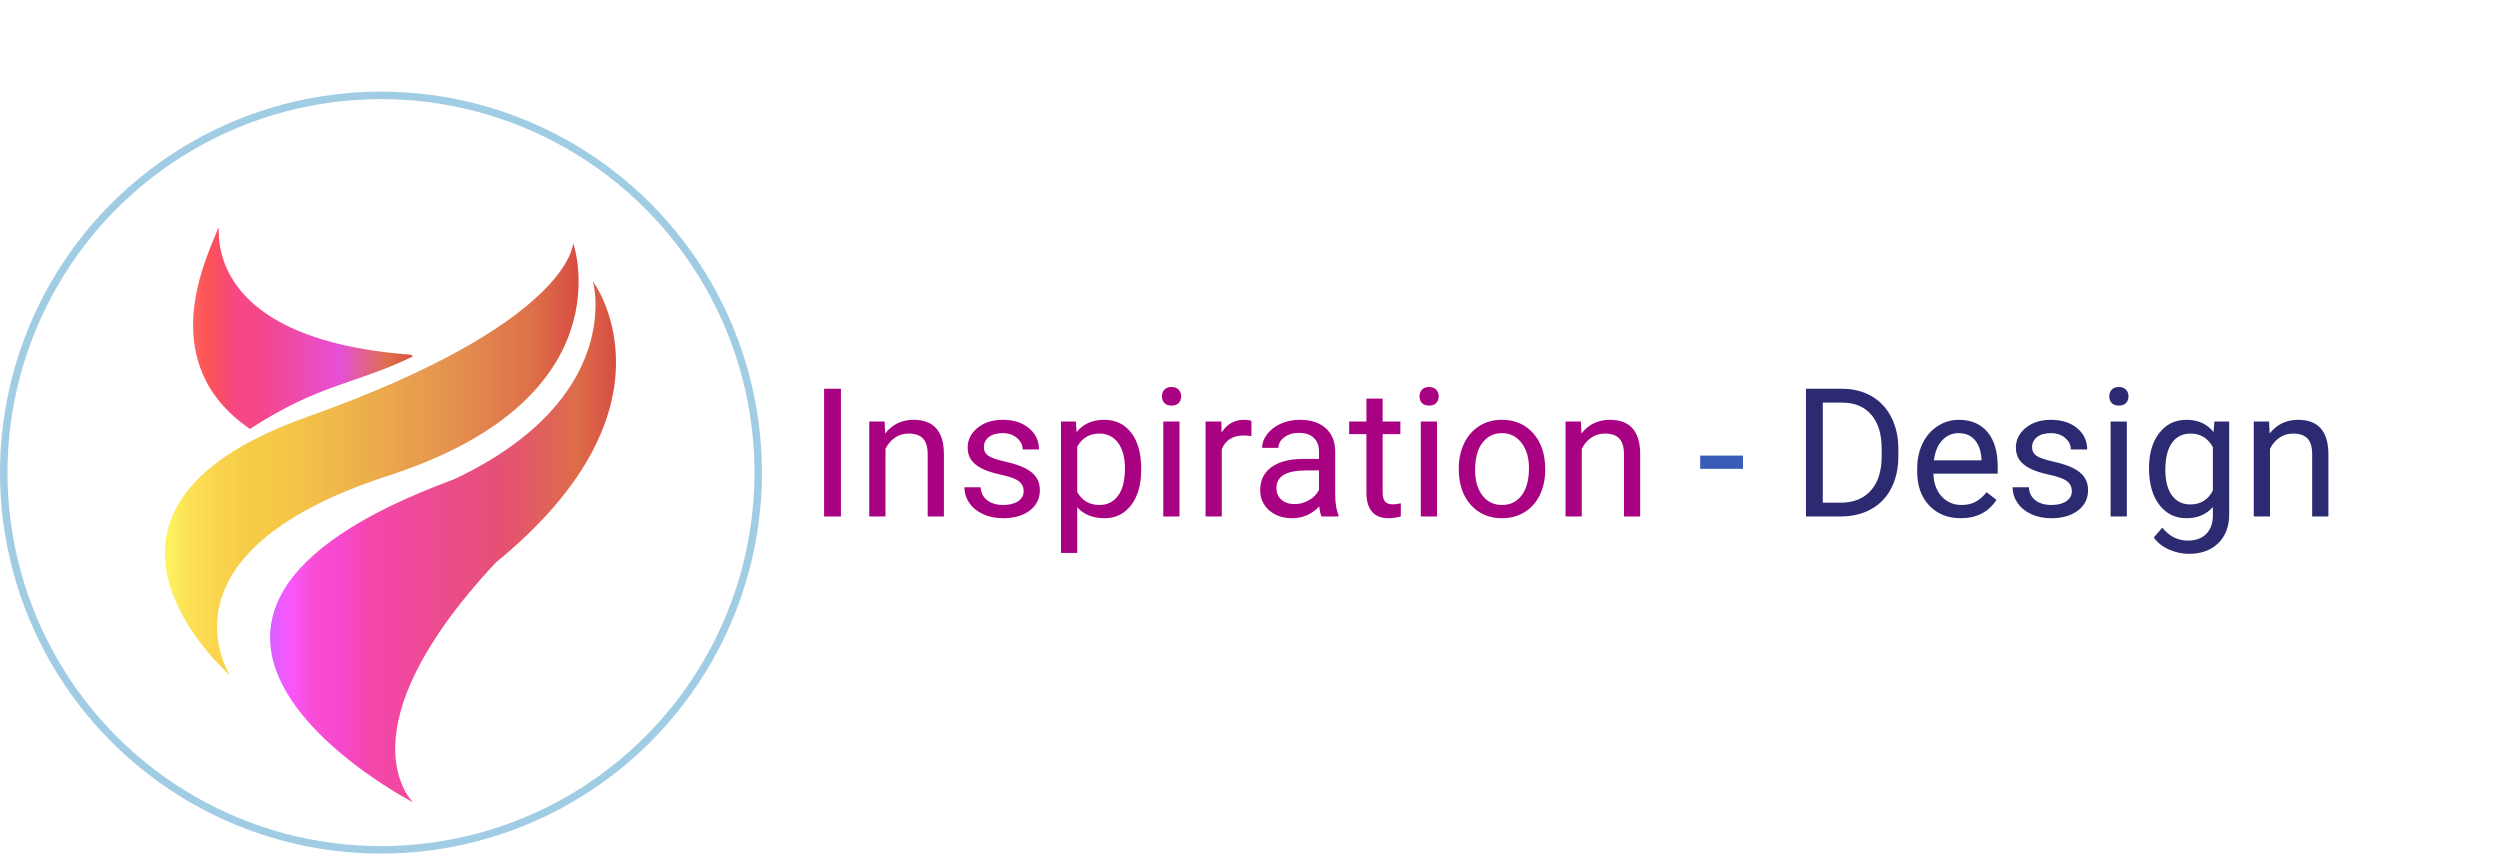 <svg width="334" height="115" viewBox="0 0 334 115" fill="none" xmlns="http://www.w3.org/2000/svg">
<circle cx="50.899" cy="63.141" r="50.399" fill="white" stroke="#A0CCE4"/>
<g clip-path="url(#clip0_6:13)">
<g filter="url(#filter0_d_6:13)">
<path d="M54.901 43.39C23.992 41.08 30.315 23.384 28.986 26.882C27.657 30.38 20.467 44.432 33.392 53.306C42.793 47.193 47.51 47.359 55.19 43.603C55.081 43.539 54.984 43.468 54.901 43.39Z" fill="url(#paint0_linear_6:13)"/>
<path d="M76.576 28.46C76.576 28.46 76.424 39.108 40.954 51.729C5.485 64.35 30.749 86.239 30.749 86.239C30.749 86.239 19.942 69.899 51.931 59.532C83.92 49.166 76.576 28.46 76.576 28.46Z" fill="url(#paint1_linear_6:13)"/>
<path d="M79.22 33.587C79.22 33.587 91.753 50.332 66.256 71.14C45.143 93.732 55.19 103.198 55.19 103.198C55.19 103.198 8.716 79.14 60.713 60.011C83.627 49.166 79.22 33.587 79.22 33.587Z" fill="url(#paint2_linear_6:13)"/>
</g>
</g>
<path d="M112.348 69H110.098V51.938H112.348V69ZM118.184 56.32L118.254 57.914C119.223 56.695 120.488 56.086 122.051 56.086C124.73 56.086 126.082 57.598 126.105 60.621V69H123.938V60.609C123.93 59.695 123.719 59.02 123.305 58.582C122.898 58.145 122.262 57.926 121.395 57.926C120.691 57.926 120.074 58.113 119.543 58.488C119.012 58.863 118.598 59.355 118.301 59.965V69H116.133V56.32H118.184ZM136.758 65.637C136.758 65.051 136.535 64.598 136.09 64.277C135.652 63.949 134.883 63.668 133.781 63.434C132.688 63.199 131.816 62.918 131.168 62.59C130.527 62.262 130.051 61.871 129.738 61.418C129.434 60.965 129.281 60.426 129.281 59.801C129.281 58.762 129.719 57.883 130.594 57.164C131.477 56.445 132.602 56.086 133.969 56.086C135.406 56.086 136.57 56.457 137.461 57.199C138.359 57.941 138.809 58.891 138.809 60.047H136.629C136.629 59.453 136.375 58.941 135.867 58.512C135.367 58.082 134.734 57.867 133.969 57.867C133.18 57.867 132.562 58.039 132.117 58.383C131.672 58.727 131.449 59.176 131.449 59.73C131.449 60.254 131.656 60.648 132.07 60.914C132.484 61.18 133.23 61.434 134.309 61.676C135.395 61.918 136.273 62.207 136.945 62.543C137.617 62.879 138.113 63.285 138.434 63.762C138.762 64.231 138.926 64.805 138.926 65.484C138.926 66.617 138.473 67.527 137.566 68.215C136.66 68.894 135.484 69.234 134.039 69.234C133.023 69.234 132.125 69.055 131.344 68.695C130.562 68.336 129.949 67.836 129.504 67.195C129.066 66.547 128.848 65.848 128.848 65.098H131.016C131.055 65.824 131.344 66.402 131.883 66.832C132.43 67.254 133.148 67.465 134.039 67.465C134.859 67.465 135.516 67.301 136.008 66.973C136.508 66.637 136.758 66.191 136.758 65.637ZM152.461 62.801C152.461 64.731 152.02 66.285 151.137 67.465C150.254 68.644 149.059 69.234 147.551 69.234C146.012 69.234 144.801 68.746 143.918 67.769V73.875H141.75V56.32H143.73L143.836 57.727C144.719 56.633 145.945 56.086 147.516 56.086C149.039 56.086 150.242 56.66 151.125 57.809C152.016 58.957 152.461 60.555 152.461 62.602V62.801ZM150.293 62.555C150.293 61.125 149.988 59.996 149.379 59.168C148.77 58.34 147.934 57.926 146.871 57.926C145.559 57.926 144.574 58.508 143.918 59.672V65.731C144.566 66.887 145.559 67.465 146.895 67.465C147.934 67.465 148.758 67.055 149.367 66.234C149.984 65.406 150.293 64.18 150.293 62.555ZM157.582 69H155.414V56.32H157.582V69ZM155.238 52.957C155.238 52.605 155.344 52.309 155.555 52.066C155.773 51.824 156.094 51.703 156.516 51.703C156.938 51.703 157.258 51.824 157.477 52.066C157.695 52.309 157.805 52.605 157.805 52.957C157.805 53.309 157.695 53.602 157.477 53.836C157.258 54.07 156.938 54.188 156.516 54.188C156.094 54.188 155.773 54.07 155.555 53.836C155.344 53.602 155.238 53.309 155.238 52.957ZM167.191 58.266C166.863 58.211 166.508 58.184 166.125 58.184C164.703 58.184 163.738 58.789 163.23 60V69H161.062V56.32H163.172L163.207 57.785C163.918 56.652 164.926 56.086 166.23 56.086C166.652 56.086 166.973 56.141 167.191 56.25V58.266ZM176.555 69C176.43 68.75 176.328 68.305 176.25 67.664C175.242 68.711 174.039 69.234 172.641 69.234C171.391 69.234 170.363 68.883 169.559 68.18C168.762 67.469 168.363 66.57 168.363 65.484C168.363 64.164 168.863 63.141 169.863 62.414C170.871 61.68 172.285 61.312 174.105 61.312H176.215V60.316C176.215 59.559 175.988 58.957 175.535 58.512C175.082 58.059 174.414 57.832 173.531 57.832C172.758 57.832 172.109 58.027 171.586 58.418C171.062 58.809 170.801 59.281 170.801 59.836H168.621C168.621 59.203 168.844 58.594 169.289 58.008C169.742 57.414 170.352 56.945 171.117 56.602C171.891 56.258 172.738 56.086 173.66 56.086C175.121 56.086 176.266 56.453 177.094 57.188C177.922 57.914 178.352 58.918 178.383 60.199V66.035C178.383 67.199 178.531 68.125 178.828 68.812V69H176.555ZM172.957 67.348C173.637 67.348 174.281 67.172 174.891 66.82C175.5 66.469 175.941 66.012 176.215 65.449V62.848H174.516C171.859 62.848 170.531 63.625 170.531 65.18C170.531 65.859 170.758 66.391 171.211 66.773C171.664 67.156 172.246 67.348 172.957 67.348ZM184.723 53.25V56.32H187.09V57.996H184.723V65.859C184.723 66.367 184.828 66.75 185.039 67.008C185.25 67.258 185.609 67.383 186.117 67.383C186.367 67.383 186.711 67.336 187.148 67.242V69C186.578 69.156 186.023 69.234 185.484 69.234C184.516 69.234 183.785 68.941 183.293 68.356C182.801 67.769 182.555 66.938 182.555 65.859V57.996H180.246V56.32H182.555V53.25H184.723ZM191.988 69H189.82V56.32H191.988V69ZM189.645 52.957C189.645 52.605 189.75 52.309 189.961 52.066C190.18 51.824 190.5 51.703 190.922 51.703C191.344 51.703 191.664 51.824 191.883 52.066C192.102 52.309 192.211 52.605 192.211 52.957C192.211 53.309 192.102 53.602 191.883 53.836C191.664 54.07 191.344 54.188 190.922 54.188C190.5 54.188 190.18 54.07 189.961 53.836C189.75 53.602 189.645 53.309 189.645 52.957ZM194.895 62.543C194.895 61.301 195.137 60.184 195.621 59.191C196.113 58.199 196.793 57.434 197.66 56.895C198.535 56.355 199.531 56.086 200.648 56.086C202.375 56.086 203.77 56.684 204.832 57.879C205.902 59.074 206.438 60.664 206.438 62.648V62.801C206.438 64.035 206.199 65.144 205.723 66.129C205.254 67.106 204.578 67.867 203.695 68.414C202.82 68.961 201.812 69.234 200.672 69.234C198.953 69.234 197.559 68.637 196.488 67.441C195.426 66.246 194.895 64.664 194.895 62.695V62.543ZM197.074 62.801C197.074 64.207 197.398 65.336 198.047 66.188C198.703 67.039 199.578 67.465 200.672 67.465C201.773 67.465 202.648 67.035 203.297 66.176C203.945 65.309 204.27 64.098 204.27 62.543C204.27 61.152 203.938 60.027 203.273 59.168C202.617 58.301 201.742 57.867 200.648 57.867C199.578 57.867 198.715 58.293 198.059 59.145C197.402 59.996 197.074 61.215 197.074 62.801ZM211.207 56.32L211.277 57.914C212.246 56.695 213.512 56.086 215.074 56.086C217.754 56.086 219.105 57.598 219.129 60.621V69H216.961V60.609C216.953 59.695 216.742 59.02 216.328 58.582C215.922 58.145 215.285 57.926 214.418 57.926C213.715 57.926 213.098 58.113 212.566 58.488C212.035 58.863 211.621 59.355 211.324 59.965V69H209.156V56.32H211.207Z" fill="#A80283"/>
<path d="M232.863 62.637H227.145V60.867H232.863V62.637Z" fill="#395CB7"/>
<path d="M241.277 69V51.938H246.094C247.578 51.938 248.891 52.266 250.031 52.922C251.172 53.578 252.051 54.512 252.668 55.723C253.293 56.934 253.609 58.324 253.617 59.895V60.984C253.617 62.594 253.305 64.004 252.68 65.215C252.062 66.426 251.176 67.356 250.02 68.004C248.871 68.652 247.531 68.984 246 69H241.277ZM243.527 53.789V67.16H245.895C247.629 67.16 248.977 66.621 249.938 65.543C250.906 64.465 251.391 62.93 251.391 60.938V59.941C251.391 58.004 250.934 56.5 250.02 55.43C249.113 54.352 247.824 53.805 246.152 53.789H243.527ZM261.949 69.234C260.23 69.234 258.832 68.672 257.754 67.547C256.676 66.414 256.137 64.902 256.137 63.012V62.613C256.137 61.355 256.375 60.234 256.852 59.25C257.336 58.258 258.008 57.484 258.867 56.93C259.734 56.367 260.672 56.086 261.68 56.086C263.328 56.086 264.609 56.629 265.523 57.715C266.438 58.801 266.895 60.355 266.895 62.379V63.281H258.305C258.336 64.531 258.699 65.543 259.395 66.316C260.098 67.082 260.988 67.465 262.066 67.465C262.832 67.465 263.48 67.309 264.012 66.996C264.543 66.684 265.008 66.269 265.406 65.754L266.73 66.785C265.668 68.418 264.074 69.234 261.949 69.234ZM261.68 57.867C260.805 57.867 260.07 58.188 259.477 58.828C258.883 59.461 258.516 60.352 258.375 61.5H264.727V61.336C264.664 60.234 264.367 59.383 263.836 58.781C263.305 58.172 262.586 57.867 261.68 57.867ZM276.797 65.637C276.797 65.051 276.574 64.598 276.129 64.277C275.691 63.949 274.922 63.668 273.82 63.434C272.727 63.199 271.855 62.918 271.207 62.59C270.566 62.262 270.09 61.871 269.777 61.418C269.473 60.965 269.32 60.426 269.32 59.801C269.32 58.762 269.758 57.883 270.633 57.164C271.516 56.445 272.641 56.086 274.008 56.086C275.445 56.086 276.609 56.457 277.5 57.199C278.398 57.941 278.848 58.891 278.848 60.047H276.668C276.668 59.453 276.414 58.941 275.906 58.512C275.406 58.082 274.773 57.867 274.008 57.867C273.219 57.867 272.602 58.039 272.156 58.383C271.711 58.727 271.488 59.176 271.488 59.73C271.488 60.254 271.695 60.648 272.109 60.914C272.523 61.18 273.27 61.434 274.348 61.676C275.434 61.918 276.312 62.207 276.984 62.543C277.656 62.879 278.152 63.285 278.473 63.762C278.801 64.231 278.965 64.805 278.965 65.484C278.965 66.617 278.512 67.527 277.605 68.215C276.699 68.894 275.523 69.234 274.078 69.234C273.062 69.234 272.164 69.055 271.383 68.695C270.602 68.336 269.988 67.836 269.543 67.195C269.105 66.547 268.887 65.848 268.887 65.098H271.055C271.094 65.824 271.383 66.402 271.922 66.832C272.469 67.254 273.188 67.465 274.078 67.465C274.898 67.465 275.555 67.301 276.047 66.973C276.547 66.637 276.797 66.191 276.797 65.637ZM284.145 69H281.977V56.32H284.145V69ZM281.801 52.957C281.801 52.605 281.906 52.309 282.117 52.066C282.336 51.824 282.656 51.703 283.078 51.703C283.5 51.703 283.82 51.824 284.039 52.066C284.258 52.309 284.367 52.605 284.367 52.957C284.367 53.309 284.258 53.602 284.039 53.836C283.82 54.07 283.5 54.188 283.078 54.188C282.656 54.188 282.336 54.07 282.117 53.836C281.906 53.602 281.801 53.309 281.801 52.957ZM287.109 62.555C287.109 60.578 287.566 59.008 288.48 57.844C289.395 56.672 290.605 56.086 292.113 56.086C293.66 56.086 294.867 56.633 295.734 57.727L295.84 56.32H297.82V68.695C297.82 70.336 297.332 71.629 296.355 72.574C295.387 73.519 294.082 73.992 292.441 73.992C291.527 73.992 290.633 73.797 289.758 73.406C288.883 73.016 288.215 72.481 287.754 71.801L288.879 70.5C289.809 71.648 290.945 72.223 292.289 72.223C293.344 72.223 294.164 71.926 294.75 71.332C295.344 70.738 295.641 69.902 295.641 68.824V67.734C294.773 68.734 293.59 69.234 292.09 69.234C290.605 69.234 289.402 68.637 288.48 67.441C287.566 66.246 287.109 64.617 287.109 62.555ZM289.289 62.801C289.289 64.231 289.582 65.356 290.168 66.176C290.754 66.988 291.574 67.394 292.629 67.394C293.996 67.394 295 66.773 295.641 65.531V59.742C294.977 58.531 293.98 57.926 292.652 57.926C291.598 57.926 290.773 58.336 290.18 59.156C289.586 59.977 289.289 61.191 289.289 62.801ZM303.152 56.32L303.223 57.914C304.191 56.695 305.457 56.086 307.02 56.086C309.699 56.086 311.051 57.598 311.074 60.621V69H308.906V60.609C308.898 59.695 308.688 59.02 308.273 58.582C307.867 58.145 307.23 57.926 306.363 57.926C305.66 57.926 305.043 58.113 304.512 58.488C303.98 58.863 303.566 59.355 303.27 59.965V69H301.102V56.32H303.152Z" fill="#2C2B72"/>
<defs>
<filter id="filter0_d_6:13" x="14.027" y="22.426" width="76.273" height="92.772" filterUnits="userSpaceOnUse" color-interpolation-filters="sRGB">
<feFlood flood-opacity="0" result="BackgroundImageFix"/>
<feColorMatrix in="SourceAlpha" type="matrix" values="0 0 0 0 0 0 0 0 0 0 0 0 0 0 0 0 0 0 127 0" result="hardAlpha"/>
<feOffset dy="4"/>
<feGaussianBlur stdDeviation="4"/>
<feColorMatrix type="matrix" values="0 0 0 0 0 0 0 0 0 0 0 0 0 0 0 0 0 0 0.25 0"/>
<feBlend mode="normal" in2="BackgroundImageFix" result="effect1_dropShadow_6:13"/>
<feBlend mode="normal" in="SourceGraphic" in2="effect1_dropShadow_6:13" result="shape"/>
</filter>
<linearGradient id="paint0_linear_6:13" x1="25.796" y1="39.866" x2="55.19" y2="39.866" gradientUnits="userSpaceOnUse">
<stop stop-color="#FF6262"/>
<stop offset="0.059" stop-color="#FD5555"/>
<stop offset="0.13" stop-color="#F94C6B"/>
<stop offset="0.203" stop-color="#F64786"/>
<stop offset="0.281" stop-color="#F54685"/>
<stop offset="0.668" stop-color="#E550D6"/>
<stop offset="0.888" stop-color="#DD7049"/>
<stop offset="1" stop-color="#D74D43"/>
</linearGradient>
<linearGradient id="paint1_linear_6:13" x1="22.027" y1="57.349" x2="77.304" y2="57.349" gradientUnits="userSpaceOnUse">
<stop stop-color="#FFF462"/>
<stop offset="0.059" stop-color="#FDE155"/>
<stop offset="0.13" stop-color="#F9D44C"/>
<stop offset="0.203" stop-color="#F6CB47"/>
<stop offset="0.281" stop-color="#F5C946"/>
<stop offset="0.668" stop-color="#E59550"/>
<stop offset="0.888" stop-color="#DD7049"/>
<stop offset="1" stop-color="#D74D43"/>
</linearGradient>
<linearGradient id="paint2_linear_6:13" x1="36.079" y1="68.392" x2="82.3" y2="68.392" gradientUnits="userSpaceOnUse">
<stop stop-color="#D662FF"/>
<stop offset="0.059" stop-color="#FA55FD"/>
<stop offset="0.13" stop-color="#F94CD3"/>
<stop offset="0.203" stop-color="#F647CF"/>
<stop offset="0.281" stop-color="#F546AF"/>
<stop offset="0.668" stop-color="#E55074"/>
<stop offset="0.888" stop-color="#DD6D49"/>
<stop offset="1" stop-color="#D74D43"/>
</linearGradient>
<clipPath id="clip0_6:13">
<rect width="105.664" height="112.107" fill="white" transform="translate(16.107)"/>
</clipPath>
</defs>
</svg>
